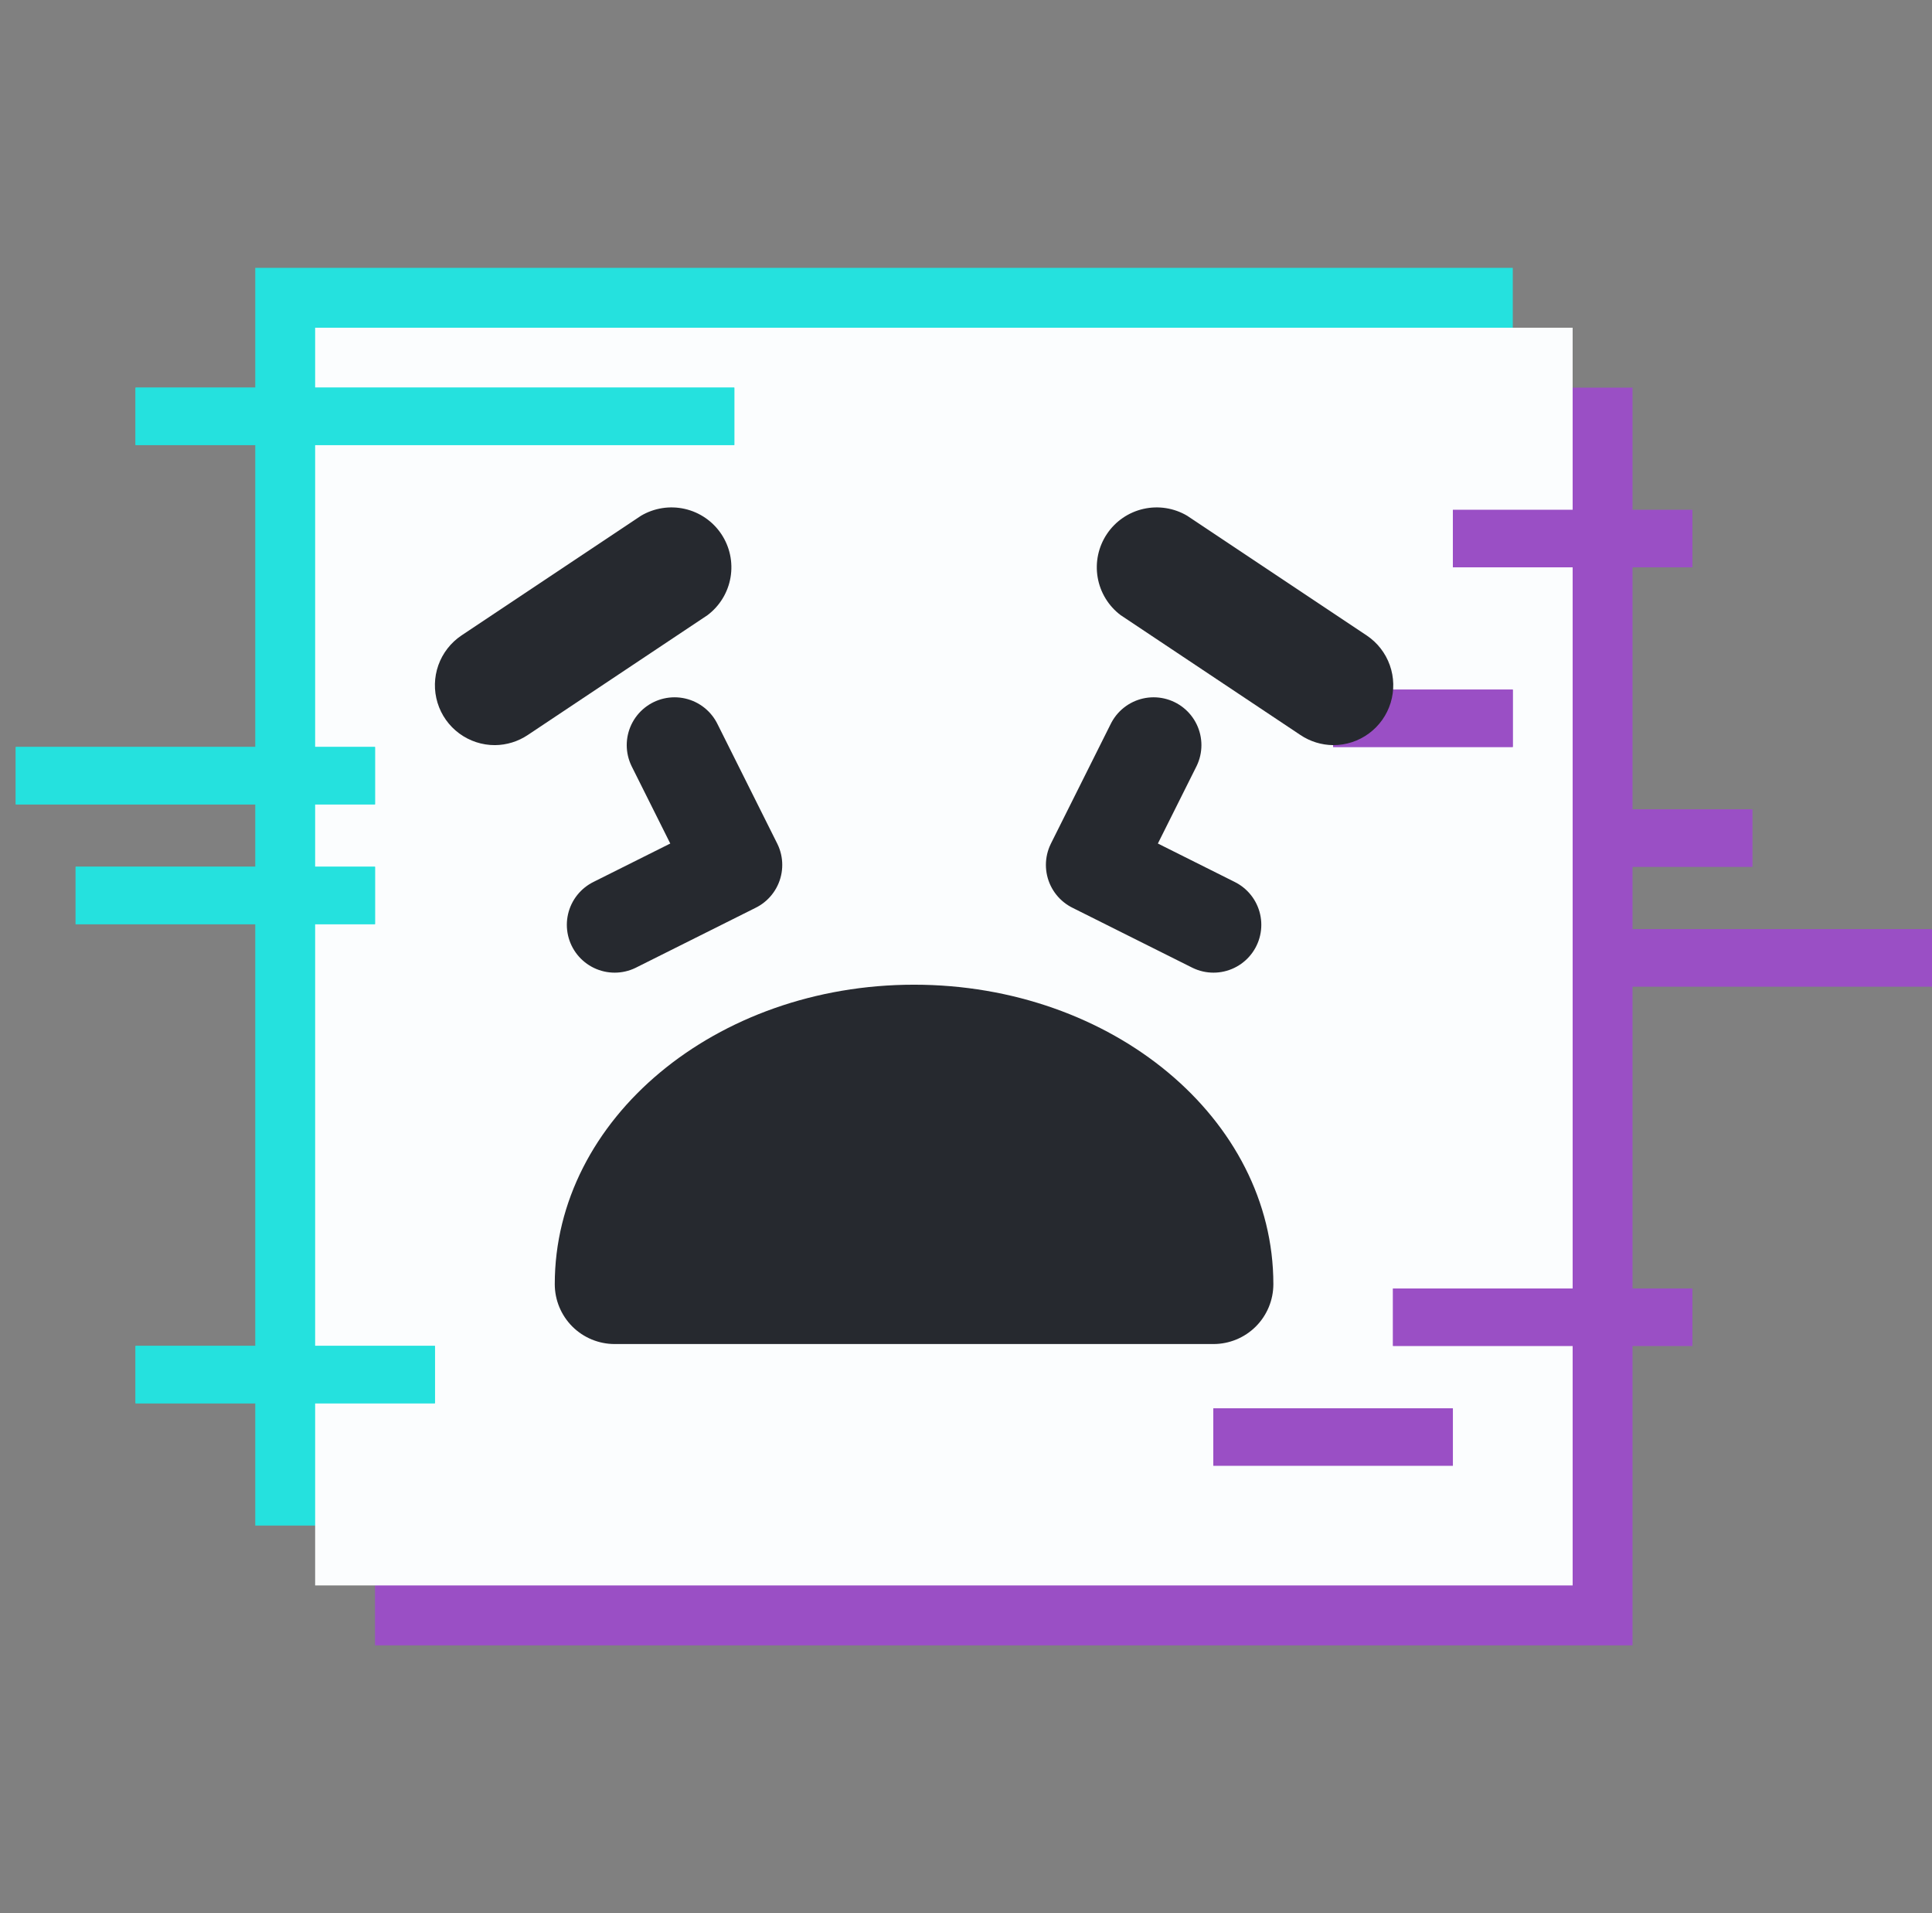 <svg width="101" height="100" viewBox="0 0 101 100" fill="none" xmlns="http://www.w3.org/2000/svg">
<rect x="0" y="0" width="101" height="100" fill="#808080" stroke="none"/>
<rect x="19.605" y="20.261" width="65.739" height="65.739" fill="#9A4FC5"/>
<rect x="13.345" y="14" width="65.739" height="65.739" fill="#25E1DE"/>
<rect x="16.475" y="17.13" width="65.739" height="65.739" fill="#FBFDFE"/>
<line x1="75.954" y1="28.152" x2="88.475" y2="28.152" stroke="#9A4FC5" stroke-width="3"/>
<line x1="75.954" y1="28.152" x2="88.475" y2="28.152" stroke="#9A4FC5" stroke-width="3"/>
<line x1="69.692" y1="37.544" x2="79.084" y2="37.544" stroke="#9A4FC5" stroke-width="3"/>
<line x1="69.692" y1="37.544" x2="79.084" y2="37.544" stroke="#9A4FC5" stroke-width="3"/>
<line x1="82.214" y1="43.804" x2="91.606" y2="43.804" stroke="#9A4FC5" stroke-width="3"/>
<line x1="82.214" y1="43.804" x2="91.606" y2="43.804" stroke="#9A4FC5" stroke-width="3"/>
<line x1="82.214" y1="50.065" x2="100.997" y2="50.065" stroke="#9A4FC5" stroke-width="3"/>
<line x1="82.214" y1="50.065" x2="100.997" y2="50.065" stroke="#9A4FC5" stroke-width="3"/>
<line x1="72.823" y1="68.848" x2="88.475" y2="68.848" stroke="#9A4FC5" stroke-width="3"/>
<line x1="72.823" y1="68.848" x2="88.475" y2="68.848" stroke="#9A4FC5" stroke-width="3"/>
<line x1="63.431" y1="75.109" x2="75.953" y2="75.109" stroke="#9A4FC5" stroke-width="3"/>
<line x1="63.431" y1="75.109" x2="75.953" y2="75.109" stroke="#9A4FC5" stroke-width="3"/>
<line x1="38.388" y1="21.761" x2="7.084" y2="21.761" stroke="#25E1DE" stroke-width="3"/>
<line x1="38.388" y1="21.761" x2="7.084" y2="21.761" stroke="#25E1DE" stroke-width="3"/>
<line x1="19.605" y1="46.804" x2="3.953" y2="46.804" stroke="#25E1DE" stroke-width="3"/>
<line x1="19.605" y1="46.804" x2="3.953" y2="46.804" stroke="#25E1DE" stroke-width="3"/>
<line x1="19.605" y1="40.544" x2="0.823" y2="40.544" stroke="#25E1DE" stroke-width="3"/>
<line x1="19.605" y1="40.544" x2="0.823" y2="40.544" stroke="#25E1DE" stroke-width="3"/>
<line x1="22.736" y1="71.848" x2="7.084" y2="71.848" stroke="#25E1DE" stroke-width="3"/>
<line x1="22.736" y1="71.848" x2="7.084" y2="71.848" stroke="#25E1DE" stroke-width="3"/>
<path d="M32.133 67.121C32.133 60.203 39.145 54.6 47.785 54.6C56.425 54.6 63.438 60.203 63.438 67.121H32.133Z" fill="#26292F"/>
<path d="M63.437 70.251H32.133C31.303 70.251 30.506 69.921 29.919 69.335C29.332 68.747 29.002 67.951 29.002 67.121C29.002 58.481 37.423 51.469 47.785 51.469C58.147 51.469 66.568 58.481 66.568 67.121C66.568 67.951 66.238 68.747 65.651 69.335C65.064 69.921 64.267 70.251 63.437 70.251ZM35.983 63.99H59.587C58.384 61.964 56.647 60.308 54.565 59.203C52.483 58.099 50.137 57.589 47.785 57.73C45.433 57.589 43.087 58.099 41.005 59.203C38.924 60.308 37.186 61.964 35.983 63.99Z" fill="#26292F"/>
<path d="M32.133 48.339L38.394 45.208L35.264 38.947" stroke="#26292F" stroke-width="5" stroke-linecap="round" stroke-linejoin="round"/>
<path d="M63.438 48.339L57.177 45.208L60.307 38.947" stroke="#26292F" stroke-width="5" stroke-linecap="round" stroke-linejoin="round"/>
<path d="M25.873 38.947C25.202 38.949 24.548 38.734 24.007 38.335C23.467 37.937 23.069 37.375 22.873 36.733C22.676 36.09 22.692 35.402 22.916 34.769C23.141 34.137 23.563 33.593 24.12 33.218L33.511 26.957C34.2 26.55 35.019 26.422 35.799 26.6C36.58 26.777 37.262 27.247 37.707 27.912C38.152 28.577 38.325 29.387 38.191 30.176C38.057 30.965 37.626 31.673 36.986 32.154L27.595 38.415C27.086 38.757 26.487 38.942 25.873 38.947Z" fill="#26292F"/>
<path d="M69.699 38.947C69.085 38.942 68.487 38.757 67.978 38.415L58.586 32.154C57.947 31.673 57.516 30.965 57.382 30.176C57.248 29.387 57.421 28.577 57.866 27.912C58.31 27.247 58.993 26.777 59.773 26.6C60.553 26.422 61.372 26.55 62.061 26.957L71.452 33.218C72.01 33.593 72.432 34.137 72.656 34.769C72.881 35.402 72.896 36.09 72.7 36.733C72.503 37.375 72.105 37.937 71.565 38.335C71.025 38.734 70.371 38.949 69.699 38.947Z" fill="#26292F"/>
</svg>
